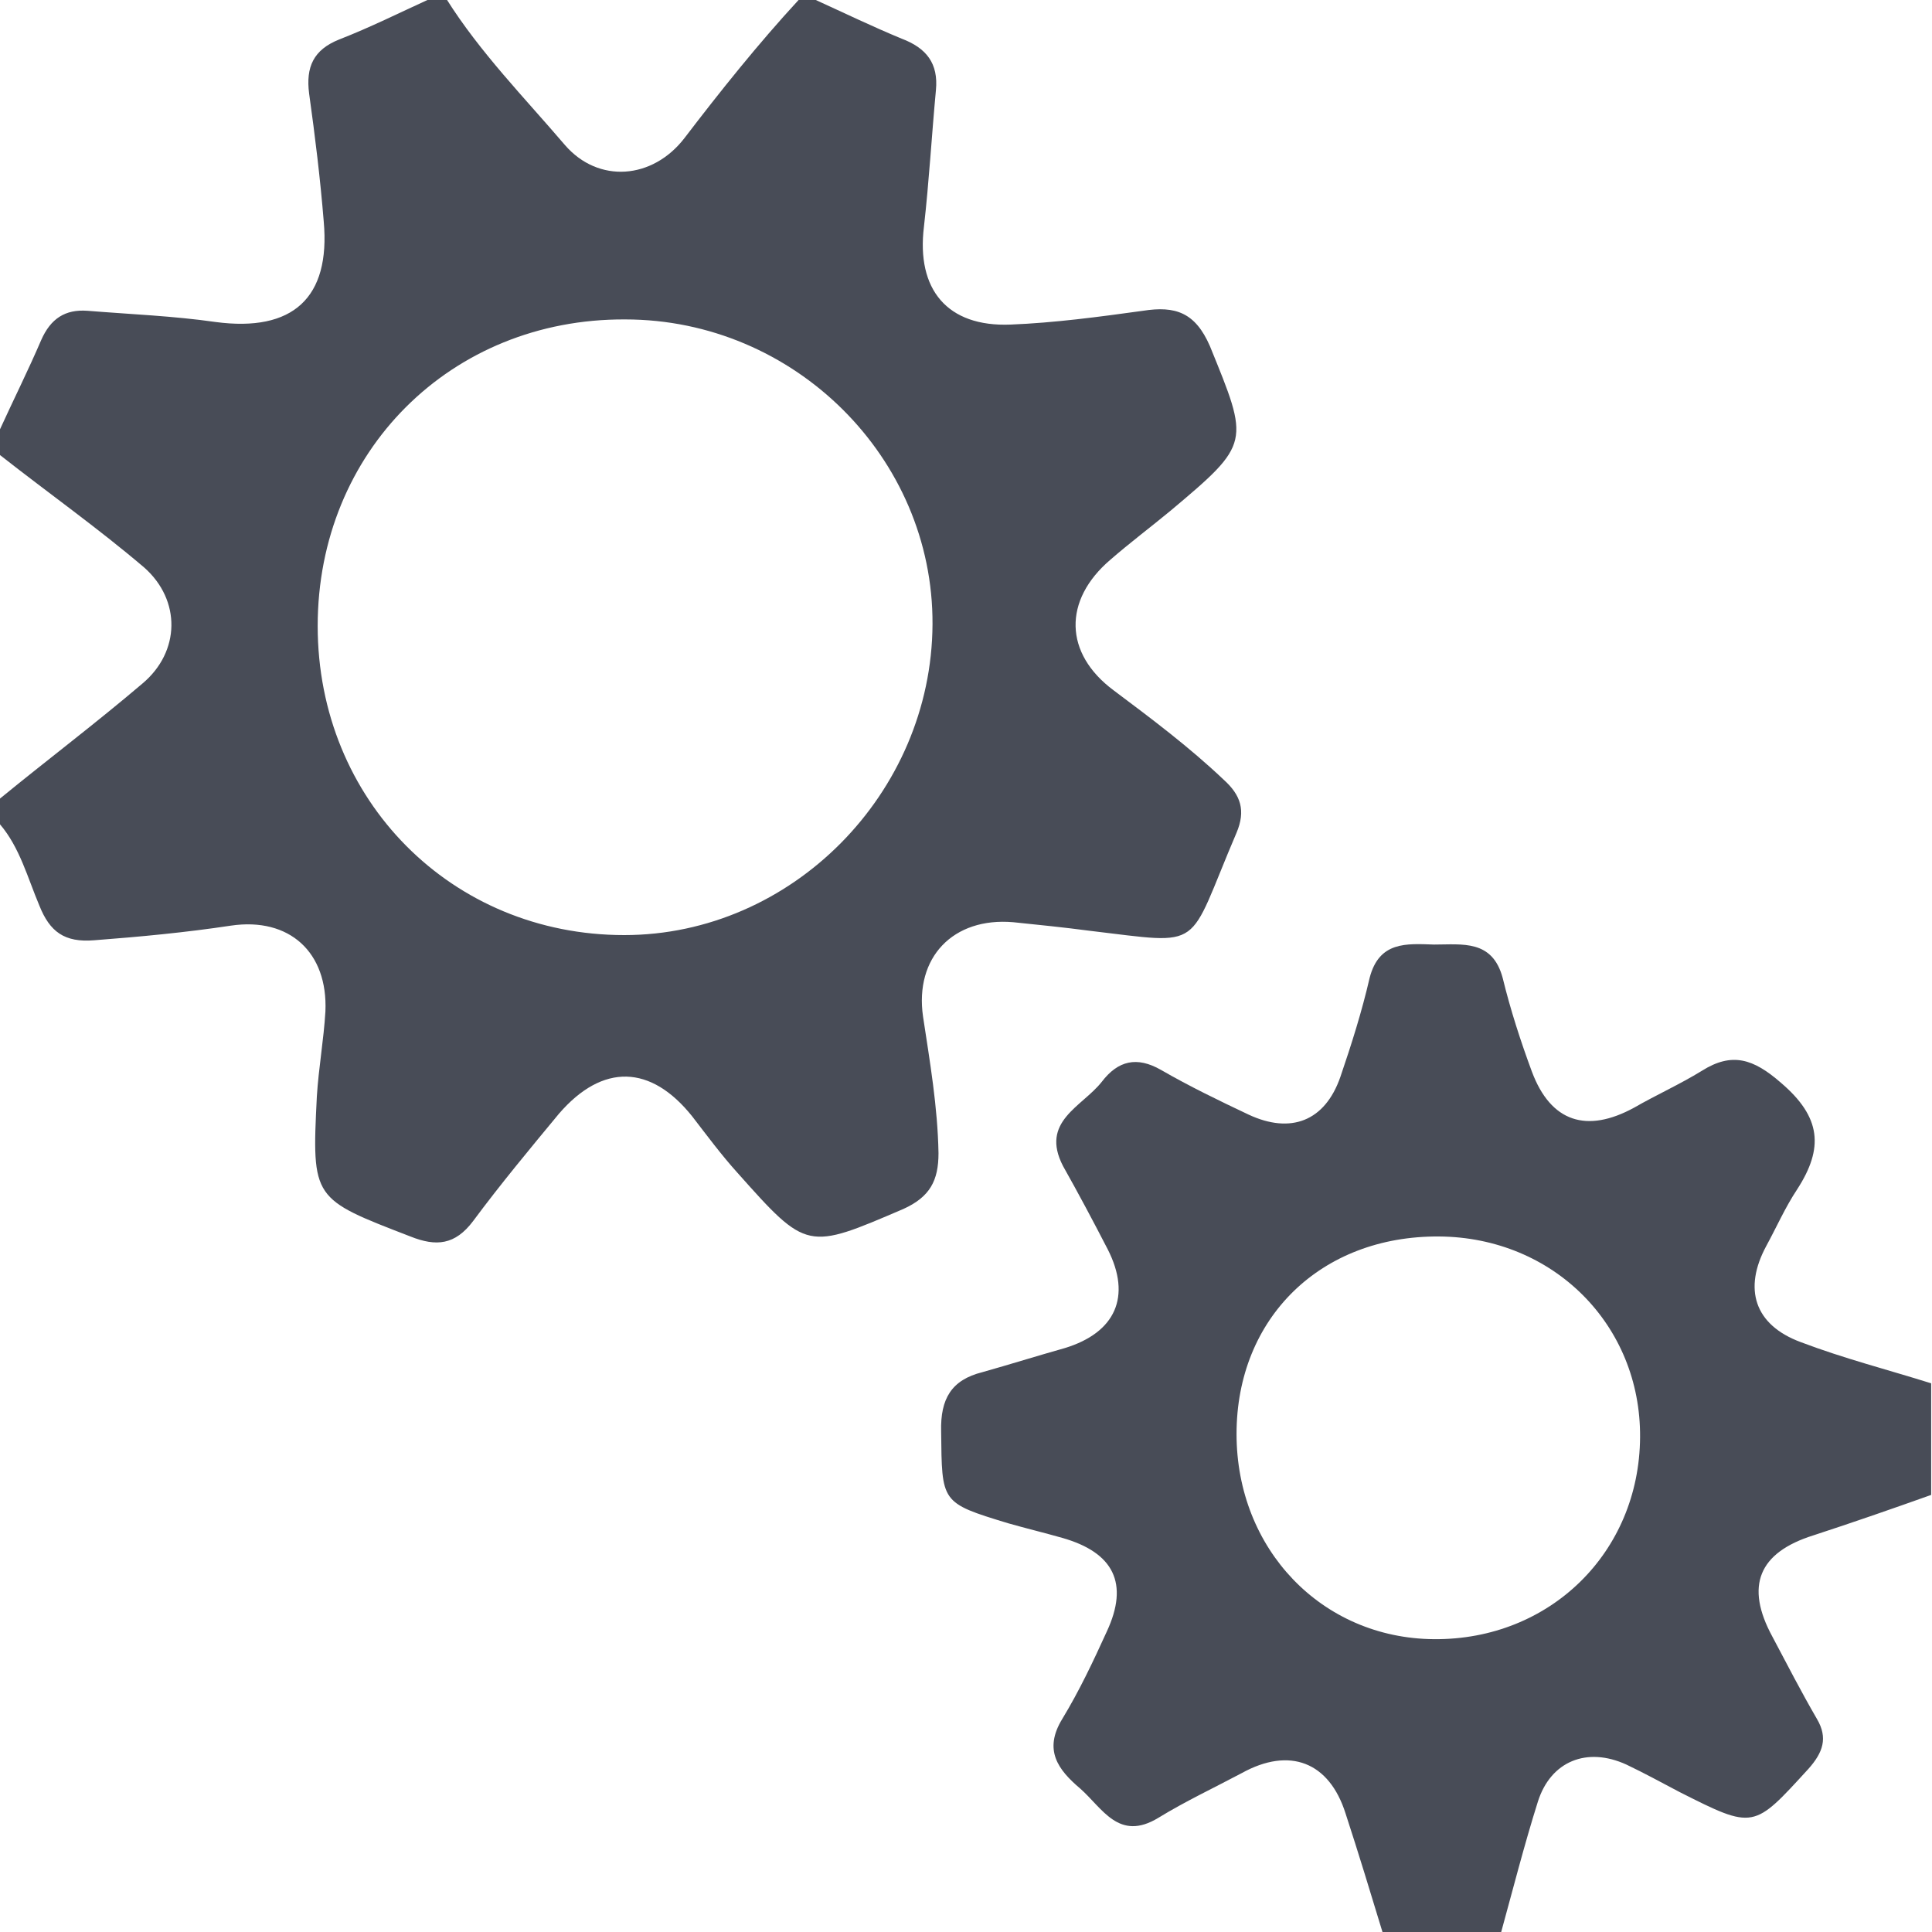 <svg width="30" height="30" viewBox="0 0 30 30" fill="none" xmlns="http://www.w3.org/2000/svg">
<g clip-path="url(#clip0)">
<path d="M12.667 -0C13.107 0.2 13.547 0.413 14 0.6C14.387 0.746 14.573 0.986 14.533 1.4C14.467 2.106 14.427 2.813 14.347 3.52C14.227 4.493 14.707 5.08 15.693 5.04C16.373 5.013 17.067 4.92 17.747 4.826C18.253 4.746 18.56 4.853 18.787 5.373C19.4 6.88 19.427 6.88 18.173 7.933C17.867 8.186 17.547 8.426 17.24 8.693C16.507 9.32 16.52 10.146 17.293 10.72C17.88 11.16 18.467 11.6 19 12.106C19.267 12.346 19.347 12.586 19.2 12.933C18.413 14.773 18.733 14.666 16.92 14.453C16.52 14.4 16.12 14.36 15.733 14.32C14.8 14.24 14.2 14.866 14.333 15.786C14.44 16.493 14.56 17.186 14.573 17.906C14.573 18.333 14.44 18.586 14.027 18.773C12.533 19.413 12.533 19.426 11.453 18.213C11.2 17.933 10.973 17.626 10.747 17.333C10.107 16.533 9.36 16.506 8.68 17.293C8.227 17.84 7.773 18.386 7.347 18.96C7.067 19.333 6.773 19.36 6.373 19.2C4.853 18.613 4.84 18.626 4.92 17.026C4.947 16.586 5.027 16.146 5.053 15.706C5.093 14.786 4.493 14.24 3.587 14.373C2.88 14.48 2.173 14.546 1.467 14.6C1 14.64 0.773 14.466 0.613 14.066C0.427 13.626 0.307 13.16 0 12.8C0 12.666 0 12.533 0 12.4C0.733 11.8 1.493 11.226 2.213 10.613C2.8 10.12 2.813 9.32 2.24 8.813C1.52 8.2 0.747 7.653 0 7.066C0 6.933 0 6.8 0 6.666C0.213 6.2 0.44 5.746 0.64 5.28C0.787 4.946 1.013 4.8 1.36 4.826C2.027 4.88 2.693 4.906 3.347 5C4.547 5.16 5.133 4.626 5.027 3.44C4.973 2.773 4.893 2.12 4.8 1.453C4.747 1.04 4.867 0.773 5.267 0.613C5.747 0.426 6.2 0.2 6.667 -0.014C6.76 -0.014 6.84 -0.014 6.933 -0.014C7.453 0.813 8.147 1.52 8.773 2.253C9.293 2.853 10.133 2.786 10.627 2.146C11.187 1.413 11.773 0.68 12.4 -0C12.493 -0 12.573 -0 12.667 -0ZM4.933 9.72C4.933 12.426 7.013 14.52 9.693 14.52C12.293 14.52 14.467 12.32 14.48 9.693C14.493 7.106 12.333 4.96 9.707 4.96C7 4.946 4.933 7.013 4.933 9.72Z" fill="#484C57"/>
<path d="M21.467 30C21.281 29.387 21.094 28.773 20.894 28.16C20.641 27.36 20.027 27.12 19.281 27.533C18.854 27.76 18.401 27.973 17.987 28.227C17.374 28.6 17.121 28.08 16.774 27.773C16.427 27.48 16.201 27.173 16.494 26.693C16.761 26.253 16.974 25.8 17.187 25.333C17.534 24.587 17.294 24.107 16.494 23.88C16.214 23.8 15.934 23.733 15.654 23.653C14.601 23.333 14.627 23.333 14.614 22.227C14.601 21.72 14.774 21.427 15.254 21.307C15.681 21.187 16.107 21.053 16.534 20.933C17.321 20.693 17.574 20.133 17.201 19.4C16.974 18.96 16.747 18.533 16.507 18.107C16.147 17.413 16.801 17.187 17.107 16.8C17.361 16.467 17.654 16.4 18.027 16.613C18.467 16.867 18.934 17.093 19.387 17.307C20.041 17.613 20.574 17.413 20.814 16.72C20.987 16.213 21.147 15.707 21.267 15.187C21.414 14.613 21.841 14.653 22.267 14.667C22.707 14.667 23.174 14.587 23.334 15.187C23.454 15.68 23.614 16.173 23.787 16.64C24.081 17.427 24.641 17.6 25.374 17.2C25.721 17 26.081 16.84 26.427 16.627C26.894 16.333 27.227 16.44 27.654 16.813C28.281 17.347 28.321 17.827 27.907 18.467C27.721 18.747 27.587 19.053 27.427 19.347C27.067 20.013 27.241 20.573 27.961 20.84C28.627 21.093 29.307 21.267 29.987 21.48C29.987 22.053 29.987 22.64 29.987 23.213C29.387 23.427 28.774 23.64 28.161 23.84C27.307 24.107 27.094 24.627 27.521 25.413C27.747 25.84 27.974 26.28 28.214 26.693C28.387 26.987 28.307 27.213 28.081 27.467C27.227 28.4 27.241 28.413 26.081 27.827C25.801 27.68 25.534 27.533 25.254 27.4C24.641 27.12 24.081 27.347 23.881 27.973C23.667 28.653 23.494 29.333 23.307 30.013C22.707 30 22.094 30 21.467 30ZM19.201 22.267C19.201 24.053 20.521 25.44 22.267 25.453C24.067 25.467 25.454 24.107 25.467 22.32C25.481 20.573 24.121 19.213 22.347 19.2C20.507 19.187 19.201 20.467 19.201 22.267Z" fill="#484C57"/>
</g>
<defs>
<clipPath id="clip0">
<rect width="30" height="30" fill="white"/>
</clipPath>
</defs>
</svg>
